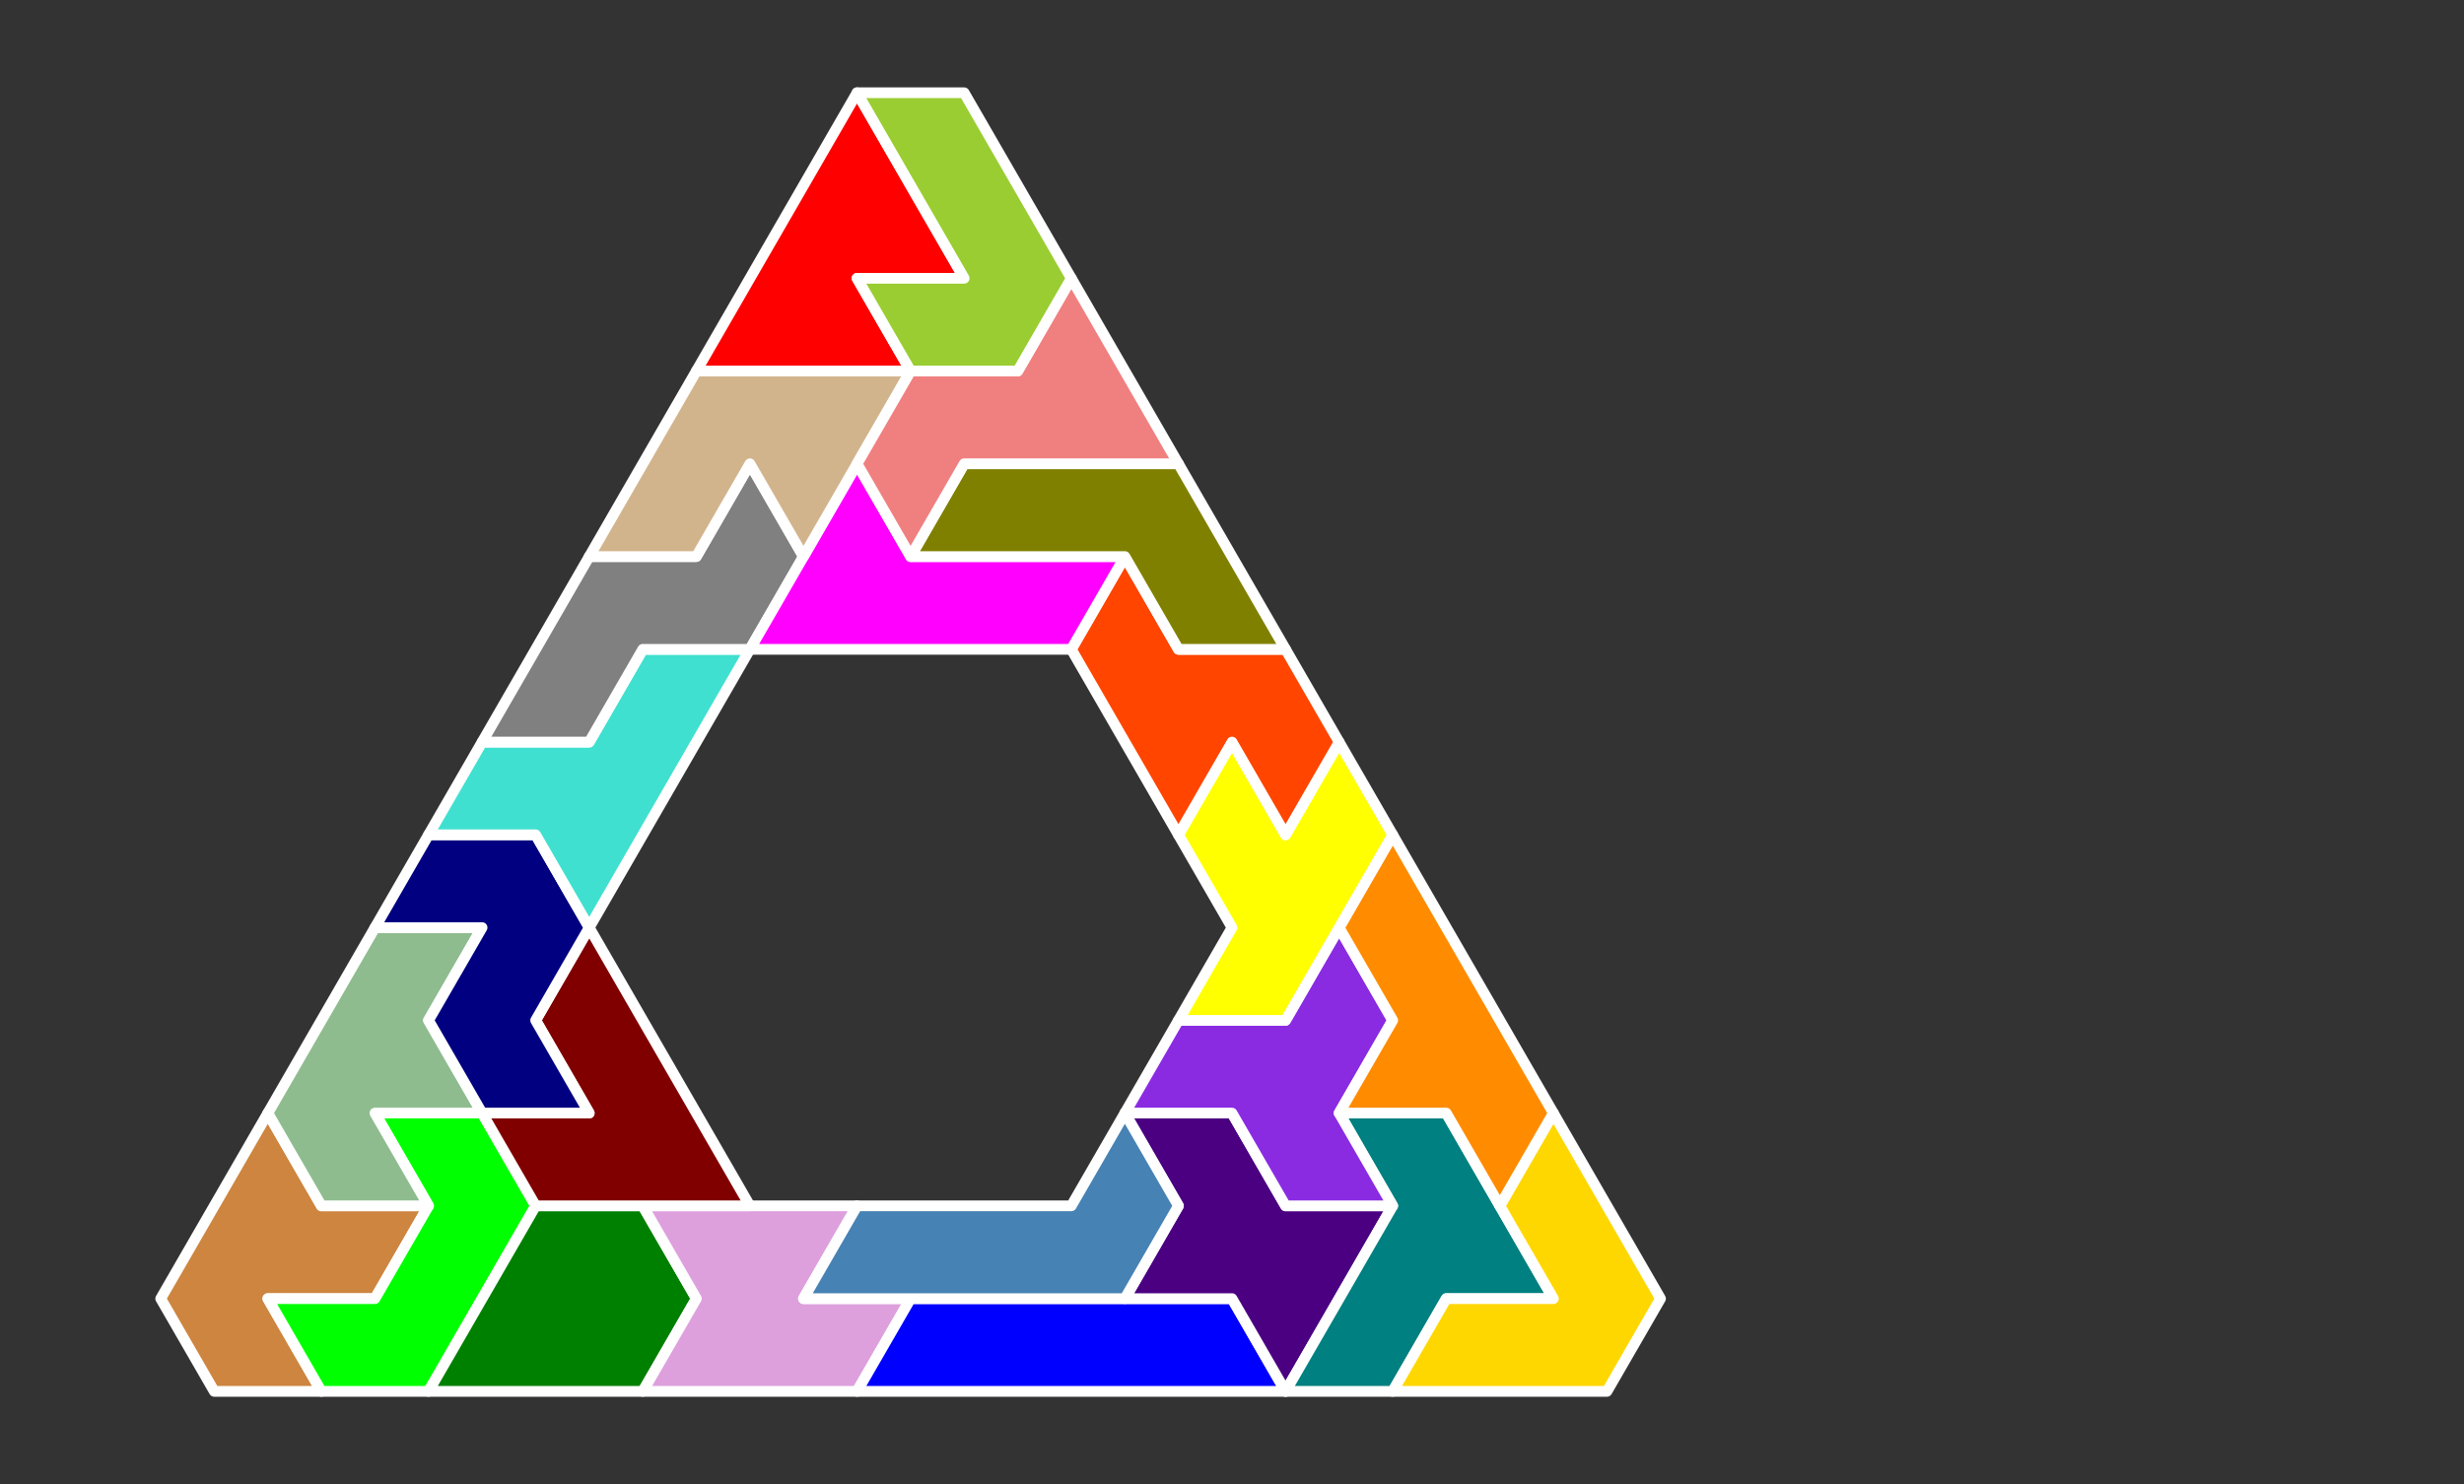 <?xml version="1.0" standalone="no"?>
<!-- Created by Polyform Puzzler (http://puzzler.sourceforge.net/) -->
<svg width="230.000" height="138.564"
     viewBox="0 0 230.000 138.564"
     xmlns="http://www.w3.org/2000/svg"
     xmlns:xlink="http://www.w3.org/1999/xlink">
<rect x="0" y="0" width="230.000" height="138.564" fill="#333333" stroke="none"/>
<g>
<polygon fill="peru" stroke="white"
         stroke-width="1" stroke-linejoin="round"
         points="15.000,121.244 20.000,129.904 30.000,129.904 25.000,121.244 35.000,121.244 40.000,112.583 30.000,112.583 25.000,103.923">
<desc>A7</desc>
</polygon>
<polygon fill="lime" stroke="white"
         stroke-width="1" stroke-linejoin="round"
         points="25.000,121.244 30.000,129.904 40.000,129.904 50.000,112.583 45.000,103.923 35.000,103.923 40.000,112.583 35.000,121.244">
<desc>C7</desc>
</polygon>
<polygon fill="green" stroke="white"
         stroke-width="1" stroke-linejoin="round"
         points="40.000,129.904 60.000,129.904 65.000,121.244 60.000,112.583 50.000,112.583">
<desc>D7</desc>
</polygon>
<polygon fill="plum" stroke="white"
         stroke-width="1" stroke-linejoin="round"
         points="60.000,129.904 80.000,129.904 85.000,121.244 75.000,121.244 80.000,112.583 60.000,112.583 65.000,121.244">
<desc>B7</desc>
</polygon>
<polygon fill="blue" stroke="white"
         stroke-width="1" stroke-linejoin="round"
         points="80.000,129.904 120.000,129.904 115.000,121.244 85.000,121.244">
<desc>I7</desc>
</polygon>
<polygon fill="indigo" stroke="white"
         stroke-width="1" stroke-linejoin="round"
         points="115.000,121.244 120.000,129.904 130.000,112.583 120.000,112.583 115.000,103.923 105.000,103.923 110.000,112.583 105.000,121.244">
<desc>X7</desc>
</polygon>
<polygon fill="teal" stroke="white"
         stroke-width="1" stroke-linejoin="round"
         points="120.000,129.904 130.000,129.904 135.000,121.244 145.000,121.244 135.000,103.923 125.000,103.923 130.000,112.583">
<desc>T7</desc>
</polygon>
<polygon fill="gold" stroke="white"
         stroke-width="1" stroke-linejoin="round"
         points="130.000,129.904 150.000,129.904 155.000,121.244 145.000,103.923 140.000,112.583 145.000,121.244 135.000,121.244">
<desc>V7</desc>
</polygon>
<polygon fill="steelblue" stroke="white"
         stroke-width="1" stroke-linejoin="round"
         points="75.000,121.244 105.000,121.244 110.000,112.583 105.000,103.923 100.000,112.583 80.000,112.583">
<desc>L7</desc>
</polygon>
<polygon fill="darkseagreen" stroke="white"
         stroke-width="1" stroke-linejoin="round"
         points="25.000,103.923 30.000,112.583 40.000,112.583 35.000,103.923 45.000,103.923 40.000,95.263 45.000,86.603 35.000,86.603">
<desc>F7</desc>
</polygon>
<polygon fill="maroon" stroke="white"
         stroke-width="1" stroke-linejoin="round"
         points="45.000,103.923 50.000,112.583 70.000,112.583 55.000,86.603 50.000,95.263 55.000,103.923">
<desc>G7</desc>
</polygon>
<polygon fill="blueviolet" stroke="white"
         stroke-width="1" stroke-linejoin="round"
         points="115.000,103.923 120.000,112.583 130.000,112.583 125.000,103.923 130.000,95.263 125.000,86.603 120.000,95.263 110.000,95.263 105.000,103.923">
<desc>W7</desc>
</polygon>
<polygon fill="darkorange" stroke="white"
         stroke-width="1" stroke-linejoin="round"
         points="135.000,103.923 140.000,112.583 145.000,103.923 130.000,77.942 125.000,86.603 130.000,95.263 125.000,103.923">
<desc>E7</desc>
</polygon>
<polygon fill="navy" stroke="white"
         stroke-width="1" stroke-linejoin="round"
         points="40.000,95.263 45.000,103.923 55.000,103.923 50.000,95.263 55.000,86.603 50.000,77.942 40.000,77.942 35.000,86.603 45.000,86.603">
<desc>S7</desc>
</polygon>
<polygon fill="yellow" stroke="white"
         stroke-width="1" stroke-linejoin="round"
         points="110.000,95.263 120.000,95.263 130.000,77.942 125.000,69.282 120.000,77.942 115.000,69.282 110.000,77.942 115.000,86.603">
<desc>Y7</desc>
</polygon>
<polygon fill="turquoise" stroke="white"
         stroke-width="1" stroke-linejoin="round"
         points="50.000,77.942 55.000,86.603 70.000,60.622 60.000,60.622 55.000,69.282 45.000,69.282 40.000,77.942">
<desc>H7</desc>
</polygon>
<polygon fill="orangered" stroke="white"
         stroke-width="1" stroke-linejoin="round"
         points="105.000,69.282 110.000,77.942 115.000,69.282 120.000,77.942 125.000,69.282 120.000,60.622 110.000,60.622 105.000,51.962 100.000,60.622">
<desc>Z7</desc>
</polygon>
<polygon fill="gray" stroke="white"
         stroke-width="1" stroke-linejoin="round"
         points="45.000,69.282 55.000,69.282 60.000,60.622 70.000,60.622 75.000,51.962 70.000,43.301 65.000,51.962 55.000,51.962">
<desc>N7</desc>
</polygon>
<polygon fill="magenta" stroke="white"
         stroke-width="1" stroke-linejoin="round"
         points="70.000,60.622 100.000,60.622 105.000,51.962 85.000,51.962 80.000,43.301">
<desc>P7</desc>
</polygon>
<polygon fill="olive" stroke="white"
         stroke-width="1" stroke-linejoin="round"
         points="105.000,51.962 110.000,60.622 120.000,60.622 110.000,43.301 90.000,43.301 85.000,51.962">
<desc>R7</desc>
</polygon>
<polygon fill="tan" stroke="white"
         stroke-width="1" stroke-linejoin="round"
         points="55.000,51.962 65.000,51.962 70.000,43.301 75.000,51.962 85.000,34.641 65.000,34.641">
<desc>U7</desc>
</polygon>
<polygon fill="lightcoral" stroke="white"
         stroke-width="1" stroke-linejoin="round"
         points="80.000,43.301 85.000,51.962 90.000,43.301 110.000,43.301 100.000,25.981 95.000,34.641 85.000,34.641">
<desc>Q7</desc>
</polygon>
<polygon fill="red" stroke="white"
         stroke-width="1" stroke-linejoin="round"
         points="65.000,34.641 85.000,34.641 80.000,25.981 90.000,25.981 80.000,8.660">
<desc>M7</desc>
</polygon>
<polygon fill="yellowgreen" stroke="white"
         stroke-width="1" stroke-linejoin="round"
         points="80.000,25.981 85.000,34.641 95.000,34.641 100.000,25.981 90.000,8.660 80.000,8.660 90.000,25.981">
<desc>J7</desc>
</polygon>
</g>
</svg>
